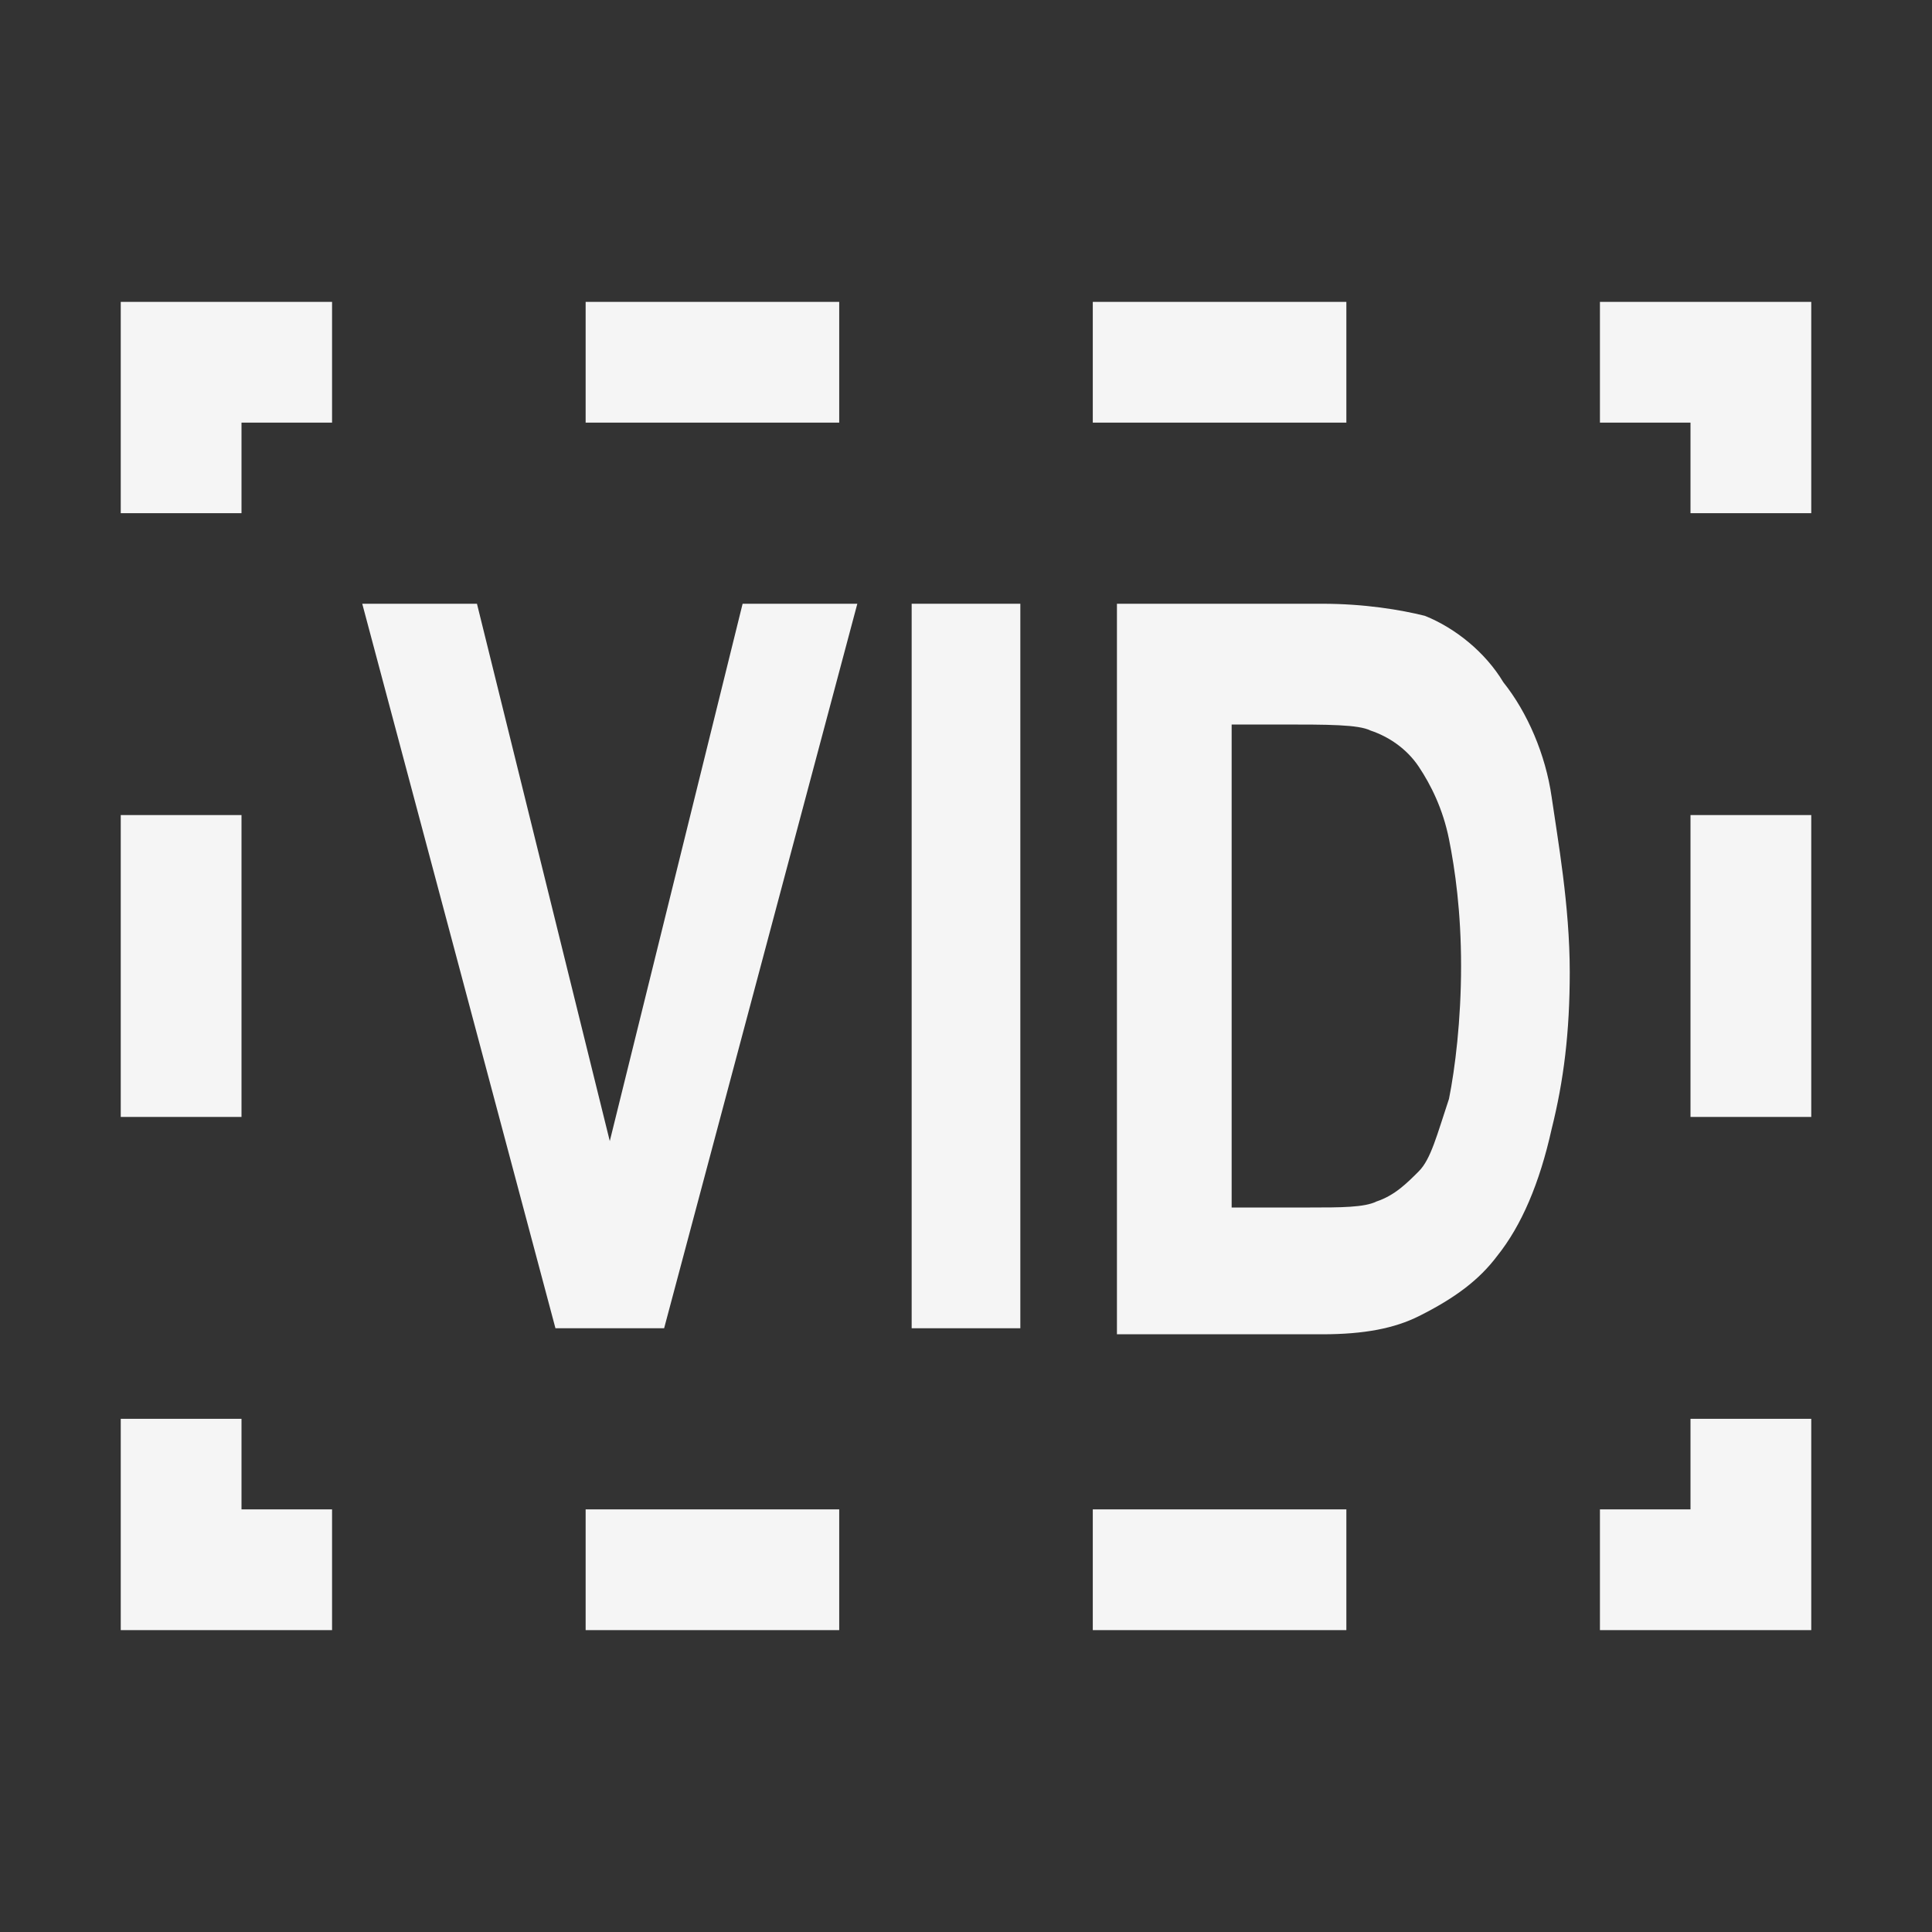 <?xml version="1.0" encoding="utf-8"?>
<svg viewBox="0 0 32 32" xmlns="http://www.w3.org/2000/svg" xmlns:xlink="http://www.w3.org/1999/xlink">
<rect x="0" y="0" width="32" height="32" fill="#333333" stroke="none"/>
<style type="text/css">
 polyline, line {fill:none;stroke:#F5F5F5;stroke-width:2;stroke-miterlimit:10;}
 path {fill:#F5F5F5;stroke:none;}
 .o{stroke-dasharray:4.2,4.2;}
 .e{stroke-dasharray:5,5;}
</style>
<g>
  <path d="M9.2,22L6,10h1.9l2.2,8.9l2.2-8.9h1.9l-3.2,12H9.2z"/>
  <path d="M15.1,22V10h1.8v12H15.1z"/>
  <path d="M18.6,10h3.3c0.7,0,1.3,0.1,1.7,0.2c0.5,0.2,1,0.6,1.3,1.1c0.4,0.5,0.7,1.2,0.8,1.9S26,15,26,16.1c0,1-0.1,1.8-0.3,2.6
    c-0.2,0.9-0.5,1.6-0.9,2.1c-0.3,0.4-0.7,0.7-1.3,1c-0.4,0.2-0.9,0.3-1.6,0.3h-3.4V10z M20.4,12V20h1.3c0.5,0,0.9,0,1.1-0.1
    c0.3-0.1,0.5-0.3,0.7-0.5c0.2-0.2,0.3-0.6,0.5-1.2c0.1-0.5,0.2-1.3,0.2-2.2c0-0.9-0.1-1.6-0.2-2.1c-0.1-0.5-0.3-0.9-0.5-1.2
    c-0.2-0.3-0.5-0.5-0.8-0.6c-0.2-0.1-0.7-0.1-1.5-0.1H20.4z"/>
</g>
<g>
  <g>
    <polyline points="29,23.5 29,26 26.5,26"/>
    <line class="o" x1="22.3" y1="26" x2="7.6" y2="26"/>
    <polyline points="5.5,26 3,26 3,23.5"/>
    <line class="e" x1="3" y1="18.5" x2="3" y2="11"/>
    <polyline points="3,8.5 3,6 5.5,6"/>
    <line class="o" x1="9.7" y1="6" x2="24.4" y2="6"/>
    <polyline points="26.5,6 29,6 29,8.5"/>
    <line class="e" x1="29" y1="13.5" x2="29" y2="21"/>
  </g>
</g>
</svg>
